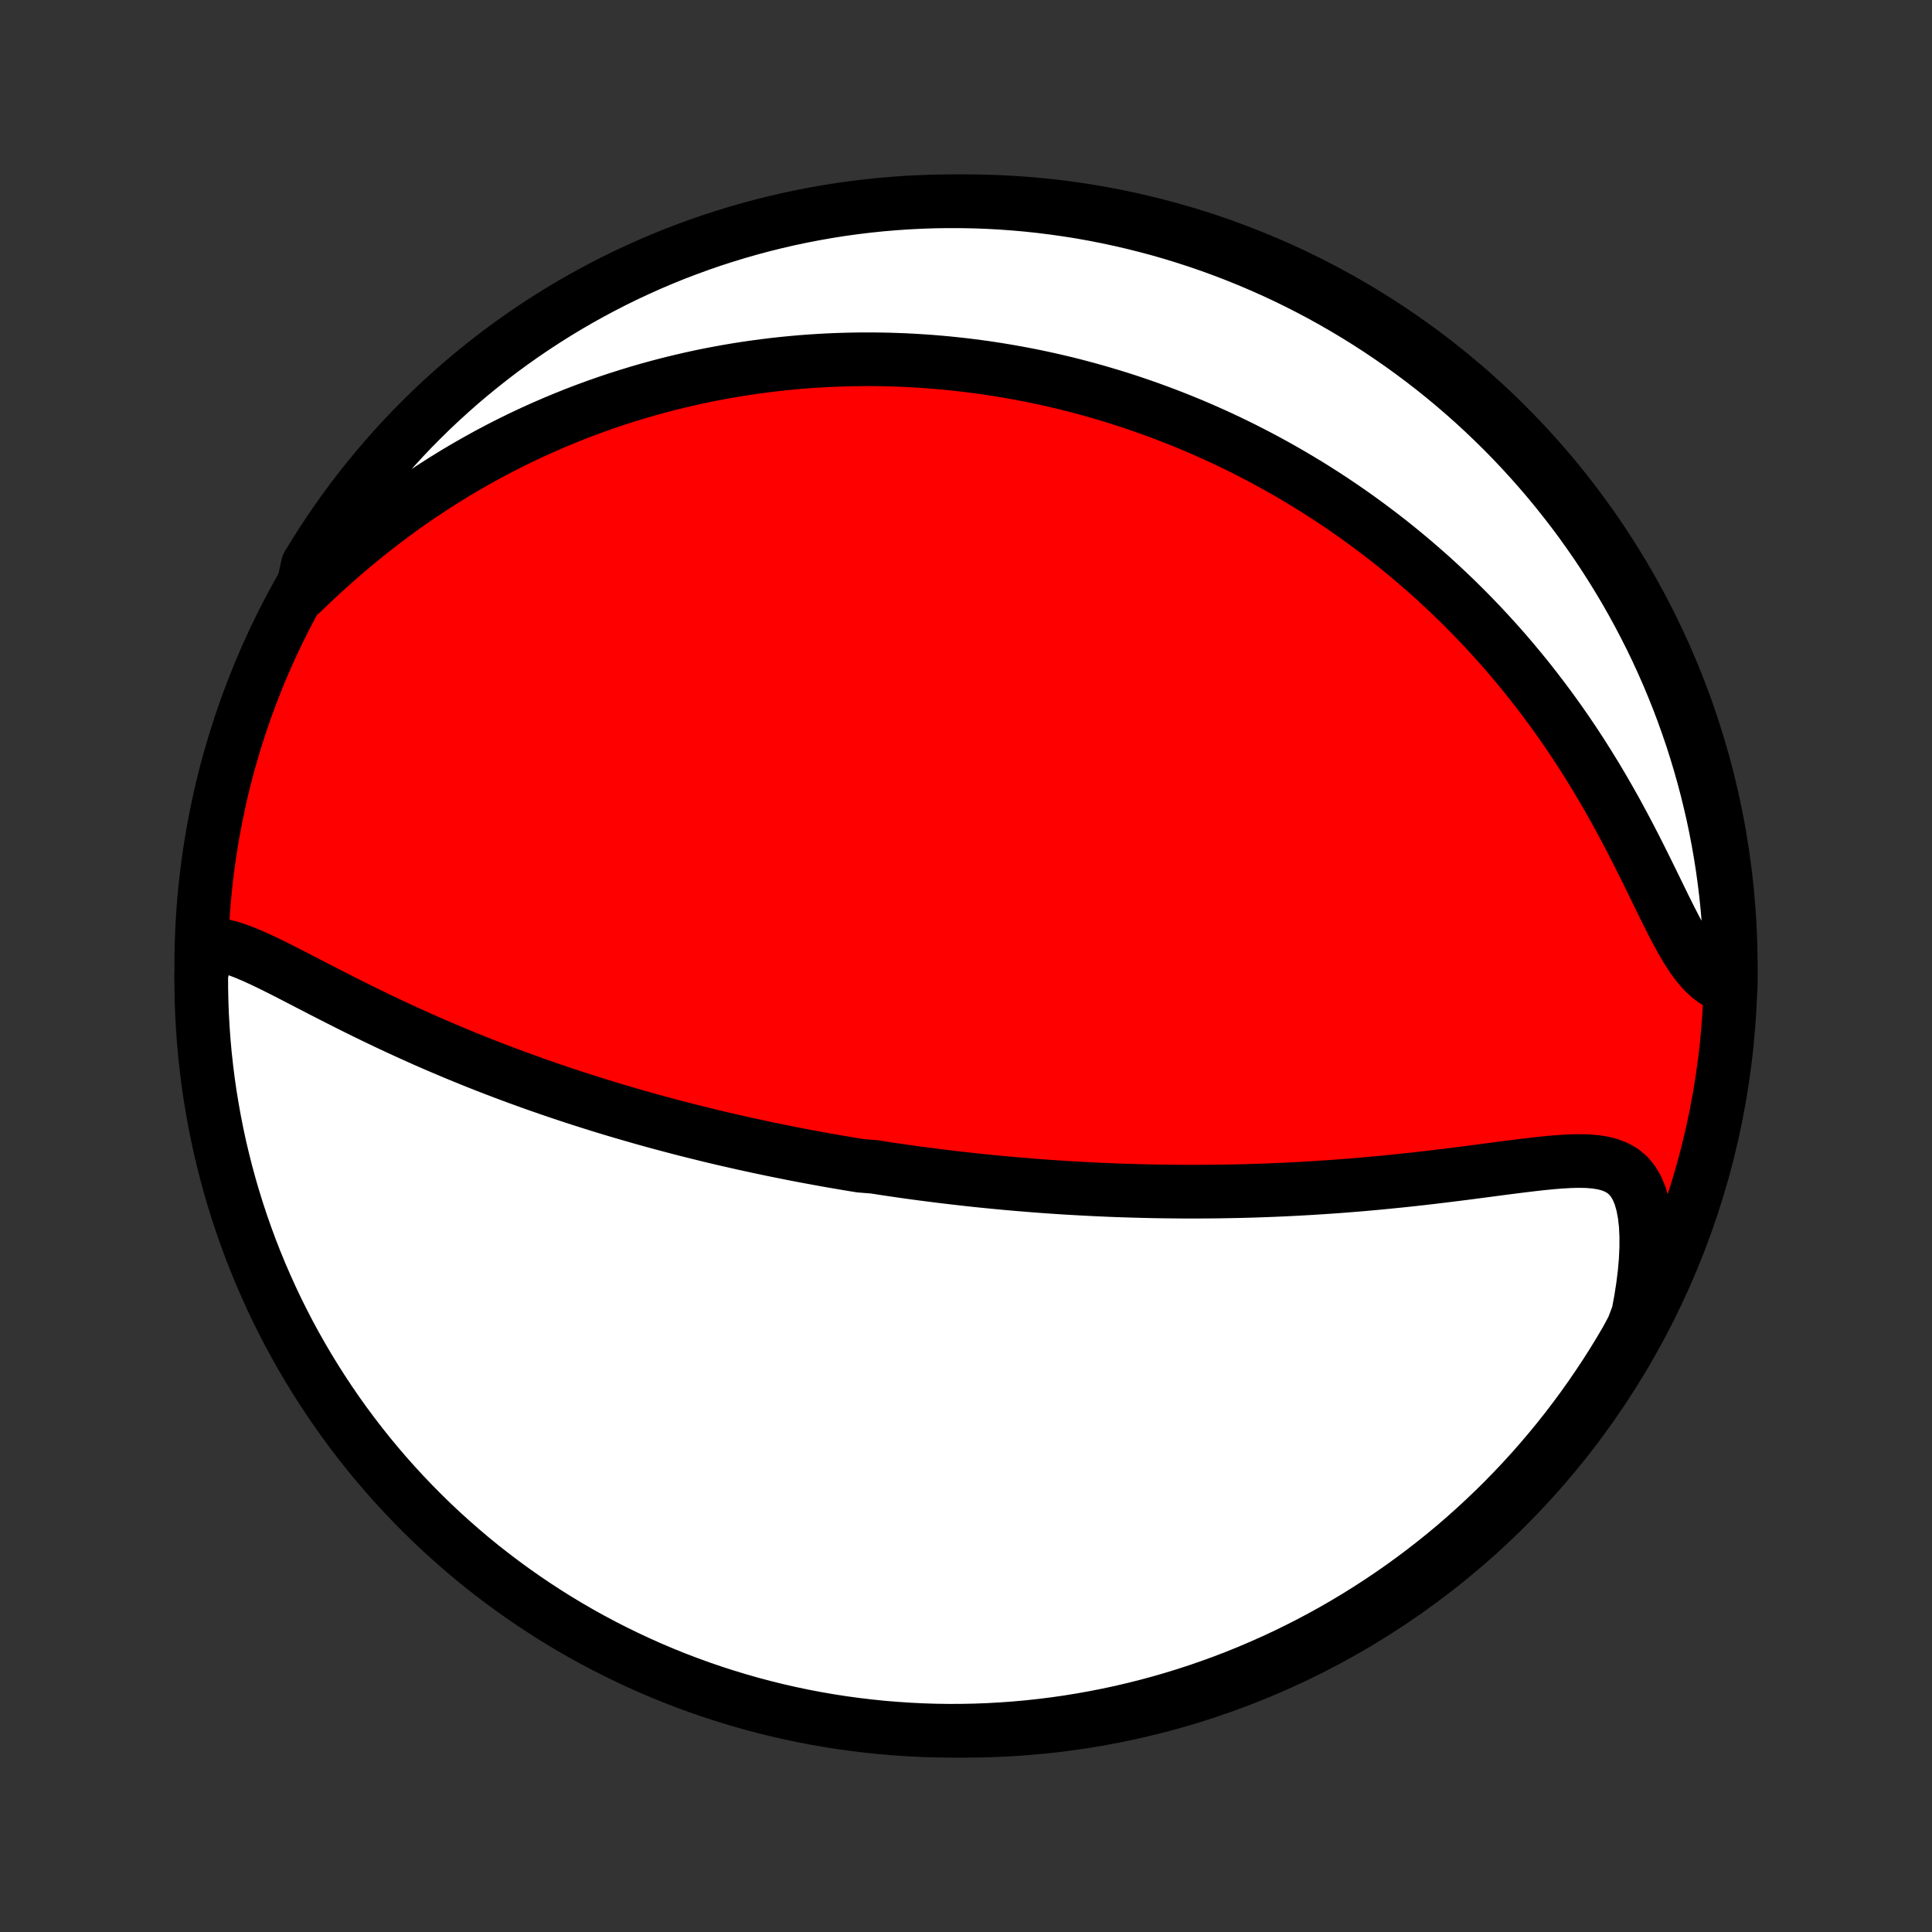 <?xml version="1.0" encoding="utf-8" standalone="no"?>
<!DOCTYPE svg PUBLIC "-//W3C//DTD SVG 1.1//EN"
  "http://www.w3.org/Graphics/SVG/1.1/DTD/svg11.dtd">
<!-- Created with matplotlib (http://matplotlib.org/) -->
<svg height="72pt" version="1.1" viewBox="0 0 72 72" width="72pt" xmlns="http://www.w3.org/2000/svg" xmlns:xlink="http://www.w3.org/1999/xlink">
 <rect x="0" y="0" width="72" height="72" fill="#333333" stroke="none"/>
 <defs>
  <style type="text/css">
*{stroke-linecap:butt;stroke-linejoin:round;}
  </style>
 </defs>
 <g id="figure_1">
  <g id="patch_1">
   <path d="
M0 72
L72 72
L72 0
L0 0
z
" style="fill:none;"/>
  </g>
  <g id="axes_1">
   <g id="PatchCollection_1">
    <defs>
     <path d="
M36 -7.5
C43.558 -7.5 50.808 -10.503 56.153 -15.848
C61.497 -21.192 64.5 -28.442 64.5 -36
C64.5 -43.558 61.497 -50.808 56.153 -56.153
C50.808 -61.497 43.558 -64.5 36 -64.5
C28.442 -64.5 21.192 -61.497 15.848 -56.153
C10.503 -50.808 7.5 -43.558 7.5 -36
C7.5 -28.442 10.503 -21.192 15.848 -15.848
C21.192 -10.503 28.442 -7.5 36 -7.5
z
" id="C0_0_a811fe30f3"/>
     <path d="
M7.732 -36.824
L7.999 -36.811
L8.274 -36.767
L8.556 -36.696
L8.844 -36.603
L9.137 -36.491
L9.435 -36.365
L9.738 -36.227
L10.045 -36.081
L10.355 -35.927
L10.669 -35.769
L10.985 -35.606
L11.304 -35.441
L11.625 -35.275
L11.948 -35.108
L12.272 -34.942
L12.598 -34.776
L12.924 -34.611
L13.251 -34.447
L13.579 -34.285
L13.906 -34.126
L14.234 -33.968
L14.562 -33.813
L14.888 -33.661
L15.215 -33.511
L15.54 -33.364
L15.865 -33.219
L16.188 -33.078
L16.511 -32.94
L16.832 -32.804
L17.151 -32.671
L17.47 -32.541
L17.786 -32.414
L18.101 -32.289
L18.414 -32.168
L18.726 -32.049
L19.035 -31.933
L19.343 -31.819
L19.649 -31.708
L19.953 -31.599
L20.255 -31.494
L20.555 -31.39
L20.853 -31.289
L21.149 -31.19
L21.444 -31.093
L21.736 -30.999
L22.027 -30.907
L22.315 -30.816
L22.602 -30.728
L22.887 -30.642
L23.17 -30.558
L23.452 -30.476
L23.732 -30.395
L24.009 -30.316
L24.286 -30.239
L24.561 -30.164
L24.834 -30.091
L25.106 -30.019
L25.376 -29.948
L25.645 -29.879
L25.912 -29.812
L26.179 -29.746
L26.444 -29.681
L26.707 -29.618
L26.97 -29.556
L27.231 -29.496
L27.492 -29.437
L27.751 -29.378
L28.01 -29.322
L28.268 -29.266
L28.524 -29.212
L28.78 -29.158
L29.036 -29.106
L29.291 -29.055
L29.545 -29.004
L29.799 -28.955
L30.052 -28.907
L30.305 -28.86
L30.557 -28.814
L30.809 -28.768
L31.061 -28.724
L31.313 -28.681
L31.564 -28.638
L31.816 -28.596
L32.068 -28.556
L32.571 -28.516
L32.824 -28.477
L33.076 -28.438
L33.329 -28.401
L33.582 -28.364
L33.835 -28.328
L34.089 -28.293
L34.344 -28.259
L34.599 -28.226
L34.855 -28.193
L35.112 -28.161
L35.37 -28.13
L35.628 -28.1
L35.888 -28.07
L36.148 -28.041
L36.41 -28.013
L36.673 -27.986
L36.937 -27.96
L37.202 -27.934
L37.469 -27.909
L37.737 -27.885
L38.006 -27.862
L38.278 -27.84
L38.55 -27.818
L38.825 -27.797
L39.101 -27.777
L39.379 -27.758
L39.659 -27.74
L39.941 -27.723
L40.225 -27.707
L40.511 -27.692
L40.799 -27.677
L41.09 -27.664
L41.383 -27.651
L41.678 -27.64
L41.975 -27.63
L42.275 -27.621
L42.577 -27.613
L42.882 -27.606
L43.19 -27.6
L43.5 -27.596
L43.813 -27.593
L44.129 -27.59
L44.448 -27.59
L44.769 -27.591
L45.093 -27.593
L45.42 -27.596
L45.751 -27.602
L46.084 -27.608
L46.42 -27.616
L46.759 -27.626
L47.1 -27.638
L47.445 -27.651
L47.793 -27.666
L48.144 -27.683
L48.497 -27.702
L48.854 -27.722
L49.213 -27.745
L49.575 -27.769
L49.939 -27.795
L50.306 -27.824
L50.675 -27.854
L51.046 -27.887
L51.42 -27.921
L51.795 -27.958
L52.172 -27.996
L52.551 -28.036
L52.931 -28.078
L53.312 -28.122
L53.694 -28.168
L54.076 -28.215
L54.458 -28.263
L54.84 -28.312
L55.22 -28.362
L55.6 -28.412
L55.977 -28.462
L56.352 -28.51
L56.724 -28.557
L57.092 -28.601
L57.454 -28.642
L57.811 -28.677
L58.16 -28.705
L58.5 -28.725
L58.83 -28.733
L59.148 -28.727
L59.452 -28.703
L59.739 -28.658
L60.008 -28.588
L60.256 -28.488
L60.481 -28.356
L60.681 -28.186
L60.855 -27.978
L61.002 -27.729
L61.123 -27.44
L61.217 -27.113
L61.286 -26.751
L61.331 -26.357
L61.352 -25.935
L61.351 -25.49
L61.329 -25.024
L61.287 -24.542
L61.225 -24.047
L61.146 -23.541
L61.049 -23.027
L60.852 -22.508
L60.605 -22.049
L60.35 -21.617
L60.088 -21.19
L59.818 -20.767
L59.541 -20.349
L59.257 -19.936
L58.966 -19.527
L58.668 -19.124
L58.364 -18.726
L58.052 -18.333
L57.733 -17.945
L57.408 -17.563
L57.077 -17.187
L56.739 -16.816
L56.394 -16.451
L56.044 -16.092
L55.687 -15.739
L55.324 -15.393
L54.956 -15.052
L54.581 -14.718
L54.202 -14.39
L53.816 -14.069
L53.425 -13.755
L53.029 -13.447
L52.627 -13.147
L52.221 -12.853
L51.809 -12.566
L51.393 -12.287
L50.972 -12.015
L50.547 -11.75
L50.117 -11.492
L49.683 -11.242
L49.244 -10.999
L48.802 -10.764
L48.355 -10.537
L47.905 -10.317
L47.452 -10.106
L46.994 -9.902
L46.534 -9.706
L46.07 -9.518
L45.603 -9.338
L45.133 -9.167
L44.661 -9.003
L44.186 -8.848
L43.708 -8.701
L43.228 -8.562
L42.746 -8.432
L42.261 -8.31
L41.775 -8.196
L41.287 -8.091
L40.798 -7.995
L40.307 -7.907
L39.814 -7.827
L39.321 -7.756
L38.826 -7.694
L38.331 -7.64
L37.835 -7.595
L37.338 -7.559
L36.841 -7.531
L36.344 -7.512
L35.846 -7.502
L35.349 -7.5
L34.852 -7.507
L34.355 -7.523
L33.859 -7.548
L33.363 -7.581
L32.868 -7.622
L32.374 -7.673
L31.882 -7.732
L31.39 -7.799
L30.9 -7.875
L30.411 -7.96
L29.924 -8.053
L29.439 -8.155
L28.956 -8.265
L28.476 -8.384
L27.997 -8.511
L27.521 -8.647
L27.047 -8.791
L26.576 -8.943
L26.108 -9.103
L25.643 -9.272
L25.181 -9.448
L24.723 -9.633
L24.268 -9.826
L23.816 -10.027
L23.369 -10.236
L22.925 -10.452
L22.485 -10.676
L22.049 -10.908
L21.617 -11.148
L21.19 -11.395
L20.767 -11.65
L20.349 -11.912
L19.936 -12.182
L19.527 -12.459
L19.124 -12.743
L18.726 -13.034
L18.333 -13.332
L17.945 -13.636
L17.563 -13.948
L17.187 -14.267
L16.816 -14.592
L16.451 -14.923
L16.092 -15.261
L15.739 -15.606
L15.393 -15.956
L15.052 -16.313
L14.718 -16.676
L14.39 -17.044
L14.069 -17.419
L13.755 -17.798
L13.447 -18.184
L13.147 -18.575
L12.853 -18.971
L12.566 -19.373
L12.287 -19.779
L12.015 -20.191
L11.75 -20.607
L11.492 -21.028
L11.242 -21.453
L10.999 -21.883
L10.764 -22.317
L10.537 -22.756
L10.317 -23.198
L10.106 -23.645
L9.902 -24.095
L9.706 -24.548
L9.518 -25.006
L9.338 -25.466
L9.167 -25.93
L9.003 -26.397
L8.848 -26.867
L8.701 -27.339
L8.562 -27.814
L8.432 -28.292
L8.31 -28.772
L8.196 -29.254
L8.091 -29.739
L7.995 -30.225
L7.907 -30.713
L7.827 -31.202
L7.756 -31.693
L7.694 -32.186
L7.64 -32.679
L7.595 -33.174
L7.559 -33.669
L7.531 -34.165
L7.512 -34.662
L7.502 -35.159
L7.5 -35.656
z
" id="C0_1_636f8546e9"/>
     <path d="
M11.247 -49.914
L11.634 -50.285
L12.026 -50.65
L12.423 -51.008
L12.824 -51.359
L13.229 -51.701
L13.636 -52.035
L14.047 -52.36
L14.46 -52.675
L14.874 -52.981
L15.289 -53.277
L15.706 -53.563
L16.123 -53.839
L16.54 -54.105
L16.957 -54.362
L17.373 -54.609
L17.789 -54.846
L18.203 -55.074
L18.616 -55.293
L19.028 -55.502
L19.438 -55.703
L19.846 -55.895
L20.252 -56.078
L20.656 -56.253
L21.058 -56.42
L21.457 -56.58
L21.854 -56.731
L22.247 -56.875
L22.639 -57.012
L23.027 -57.142
L23.413 -57.264
L23.796 -57.381
L24.176 -57.491
L24.553 -57.594
L24.927 -57.692
L25.298 -57.783
L25.666 -57.869
L26.032 -57.95
L26.394 -58.025
L26.754 -58.094
L27.111 -58.159
L27.465 -58.219
L27.816 -58.274
L28.165 -58.324
L28.511 -58.37
L28.854 -58.412
L29.195 -58.449
L29.533 -58.482
L29.869 -58.512
L30.202 -58.537
L30.533 -58.558
L30.862 -58.576
L31.188 -58.59
L31.513 -58.6
L31.835 -58.607
L32.155 -58.611
L32.473 -58.611
L32.79 -58.608
L33.104 -58.602
L33.417 -58.592
L33.728 -58.58
L34.037 -58.564
L34.345 -58.545
L34.651 -58.524
L34.956 -58.499
L35.26 -58.472
L35.562 -58.441
L35.863 -58.408
L36.163 -58.372
L36.461 -58.333
L36.759 -58.292
L37.055 -58.247
L37.351 -58.2
L37.646 -58.15
L37.94 -58.097
L38.233 -58.042
L38.526 -57.984
L38.818 -57.923
L39.109 -57.859
L39.4 -57.792
L39.691 -57.723
L39.981 -57.651
L40.271 -57.575
L40.561 -57.497
L40.85 -57.416
L41.139 -57.332
L41.428 -57.246
L41.718 -57.156
L42.007 -57.063
L42.296 -56.967
L42.585 -56.867
L42.875 -56.765
L43.164 -56.659
L43.454 -56.55
L43.745 -56.438
L44.035 -56.322
L44.326 -56.203
L44.618 -56.08
L44.91 -55.953
L45.202 -55.823
L45.495 -55.689
L45.788 -55.551
L46.082 -55.409
L46.377 -55.263
L46.672 -55.112
L46.968 -54.958
L47.265 -54.799
L47.563 -54.635
L47.861 -54.467
L48.16 -54.295
L48.459 -54.117
L48.76 -53.935
L49.061 -53.747
L49.362 -53.555
L49.665 -53.357
L49.968 -53.153
L50.272 -52.944
L50.576 -52.73
L50.881 -52.509
L51.186 -52.282
L51.492 -52.05
L51.799 -51.811
L52.105 -51.566
L52.412 -51.314
L52.719 -51.055
L53.026 -50.79
L53.334 -50.518
L53.641 -50.238
L53.947 -49.952
L54.254 -49.658
L54.559 -49.357
L54.864 -49.048
L55.169 -48.731
L55.471 -48.407
L55.773 -48.075
L56.074 -47.735
L56.372 -47.387
L56.669 -47.031
L56.963 -46.668
L57.255 -46.296
L57.544 -45.917
L57.831 -45.529
L58.114 -45.135
L58.394 -44.733
L58.67 -44.323
L58.942 -43.907
L59.209 -43.484
L59.473 -43.055
L59.731 -42.62
L59.984 -42.181
L60.233 -41.737
L60.476 -41.289
L60.714 -40.84
L60.946 -40.389
L61.173 -39.939
L61.395 -39.491
L61.613 -39.047
L61.826 -38.61
L62.035 -38.182
L62.242 -37.767
L62.447 -37.369
L62.652 -36.991
L62.858 -36.639
L63.067 -36.316
L63.28 -36.028
L63.499 -35.779
L63.725 -35.571
L63.959 -35.405
L64.201 -35.283
L64.498 -35.204
L64.499 -35.7
L64.492 -36.197
L64.475 -36.695
L64.45 -37.192
L64.416 -37.688
L64.374 -38.185
L64.323 -38.68
L64.263 -39.175
L64.195 -39.669
L64.118 -40.162
L64.032 -40.653
L63.938 -41.143
L63.836 -41.632
L63.724 -42.118
L63.605 -42.603
L63.477 -43.086
L63.341 -43.567
L63.196 -44.045
L63.044 -44.521
L62.882 -44.994
L62.713 -45.465
L62.536 -45.933
L62.35 -46.397
L62.157 -46.859
L61.955 -47.317
L61.746 -47.772
L61.529 -48.223
L61.303 -48.67
L61.071 -49.114
L60.83 -49.554
L60.583 -49.989
L60.327 -50.42
L60.064 -50.847
L59.794 -51.27
L59.517 -51.687
L59.232 -52.1
L58.941 -52.508
L58.642 -52.911
L58.336 -53.309
L58.024 -53.701
L57.705 -54.089
L57.379 -54.47
L57.047 -54.846
L56.709 -55.216
L56.364 -55.581
L56.013 -55.939
L55.655 -56.291
L55.292 -56.638
L54.923 -56.978
L54.548 -57.311
L54.168 -57.638
L53.782 -57.959
L53.391 -58.272
L52.994 -58.579
L52.592 -58.879
L52.185 -59.172
L51.773 -59.458
L51.356 -59.737
L50.935 -60.009
L50.509 -60.273
L50.079 -60.53
L49.644 -60.78
L49.206 -61.022
L48.763 -61.256
L48.316 -61.483
L47.866 -61.702
L47.411 -61.913
L46.954 -62.116
L46.493 -62.311
L46.029 -62.498
L45.562 -62.677
L45.092 -62.848
L44.619 -63.011
L44.144 -63.165
L43.666 -63.312
L43.186 -63.45
L42.703 -63.579
L42.219 -63.7
L41.732 -63.813
L41.244 -63.917
L40.755 -64.013
L40.264 -64.101
L39.771 -64.179
L39.277 -64.249
L38.783 -64.311
L38.287 -64.364
L37.791 -64.408
L37.295 -64.444
L36.797 -64.471
L36.3 -64.489
L35.803 -64.498
L35.305 -64.499
L34.808 -64.492
L34.312 -64.475
L33.815 -64.45
L33.32 -64.416
L32.825 -64.374
L32.331 -64.323
L31.838 -64.263
L31.347 -64.195
L30.857 -64.118
L30.369 -64.032
L29.882 -63.938
L29.397 -63.836
L28.914 -63.724
L28.433 -63.605
L27.955 -63.477
L27.479 -63.341
L27.006 -63.196
L26.535 -63.044
L26.067 -62.882
L25.603 -62.713
L25.141 -62.536
L24.683 -62.35
L24.228 -62.157
L23.777 -61.955
L23.329 -61.746
L22.886 -61.529
L22.446 -61.303
L22.011 -61.071
L21.579 -60.83
L21.153 -60.583
L20.73 -60.327
L20.313 -60.064
L19.9 -59.794
L19.492 -59.517
L19.089 -59.232
L18.691 -58.941
L18.299 -58.642
L17.912 -58.336
L17.53 -58.024
L17.154 -57.705
L16.784 -57.379
L16.419 -57.047
L16.061 -56.709
L15.709 -56.364
L15.362 -56.013
L15.022 -55.655
L14.689 -55.292
L14.362 -54.923
L14.041 -54.548
L13.728 -54.168
L13.421 -53.782
L13.121 -53.391
L12.828 -52.994
L12.542 -52.592
L12.263 -52.185
L11.991 -51.773
L11.727 -51.356
L11.47 -50.935
z
" id="C0_2_d7de1ad577"/>
    </defs>
    <g clip-path="url(#p1bffca34e9)">
     <use style="fill:#ff0000;stroke:#000000;stroke-width:2.0;" x="0.0" xlink:href="#C0_0_a811fe30f3" y="72.0"/>
    </g>
    <g clip-path="url(#p1bffca34e9)">
     <use style="fill:#ffffff;stroke:#000000;stroke-width:2.0;" x="0.0" xlink:href="#C0_1_636f8546e9" y="72.0"/>
    </g>
    <g clip-path="url(#p1bffca34e9)">
     <use style="fill:#ffffff;stroke:#000000;stroke-width:2.0;" x="0.0" xlink:href="#C0_2_d7de1ad577" y="72.0"/>
    </g>
   </g>
  </g>
 </g>
 <defs>
  <clipPath id="p1bffca34e9">
   <rect height="72.0" width="72.0" x="0.0" y="0.0"/>
  </clipPath>
 </defs>
</svg>

